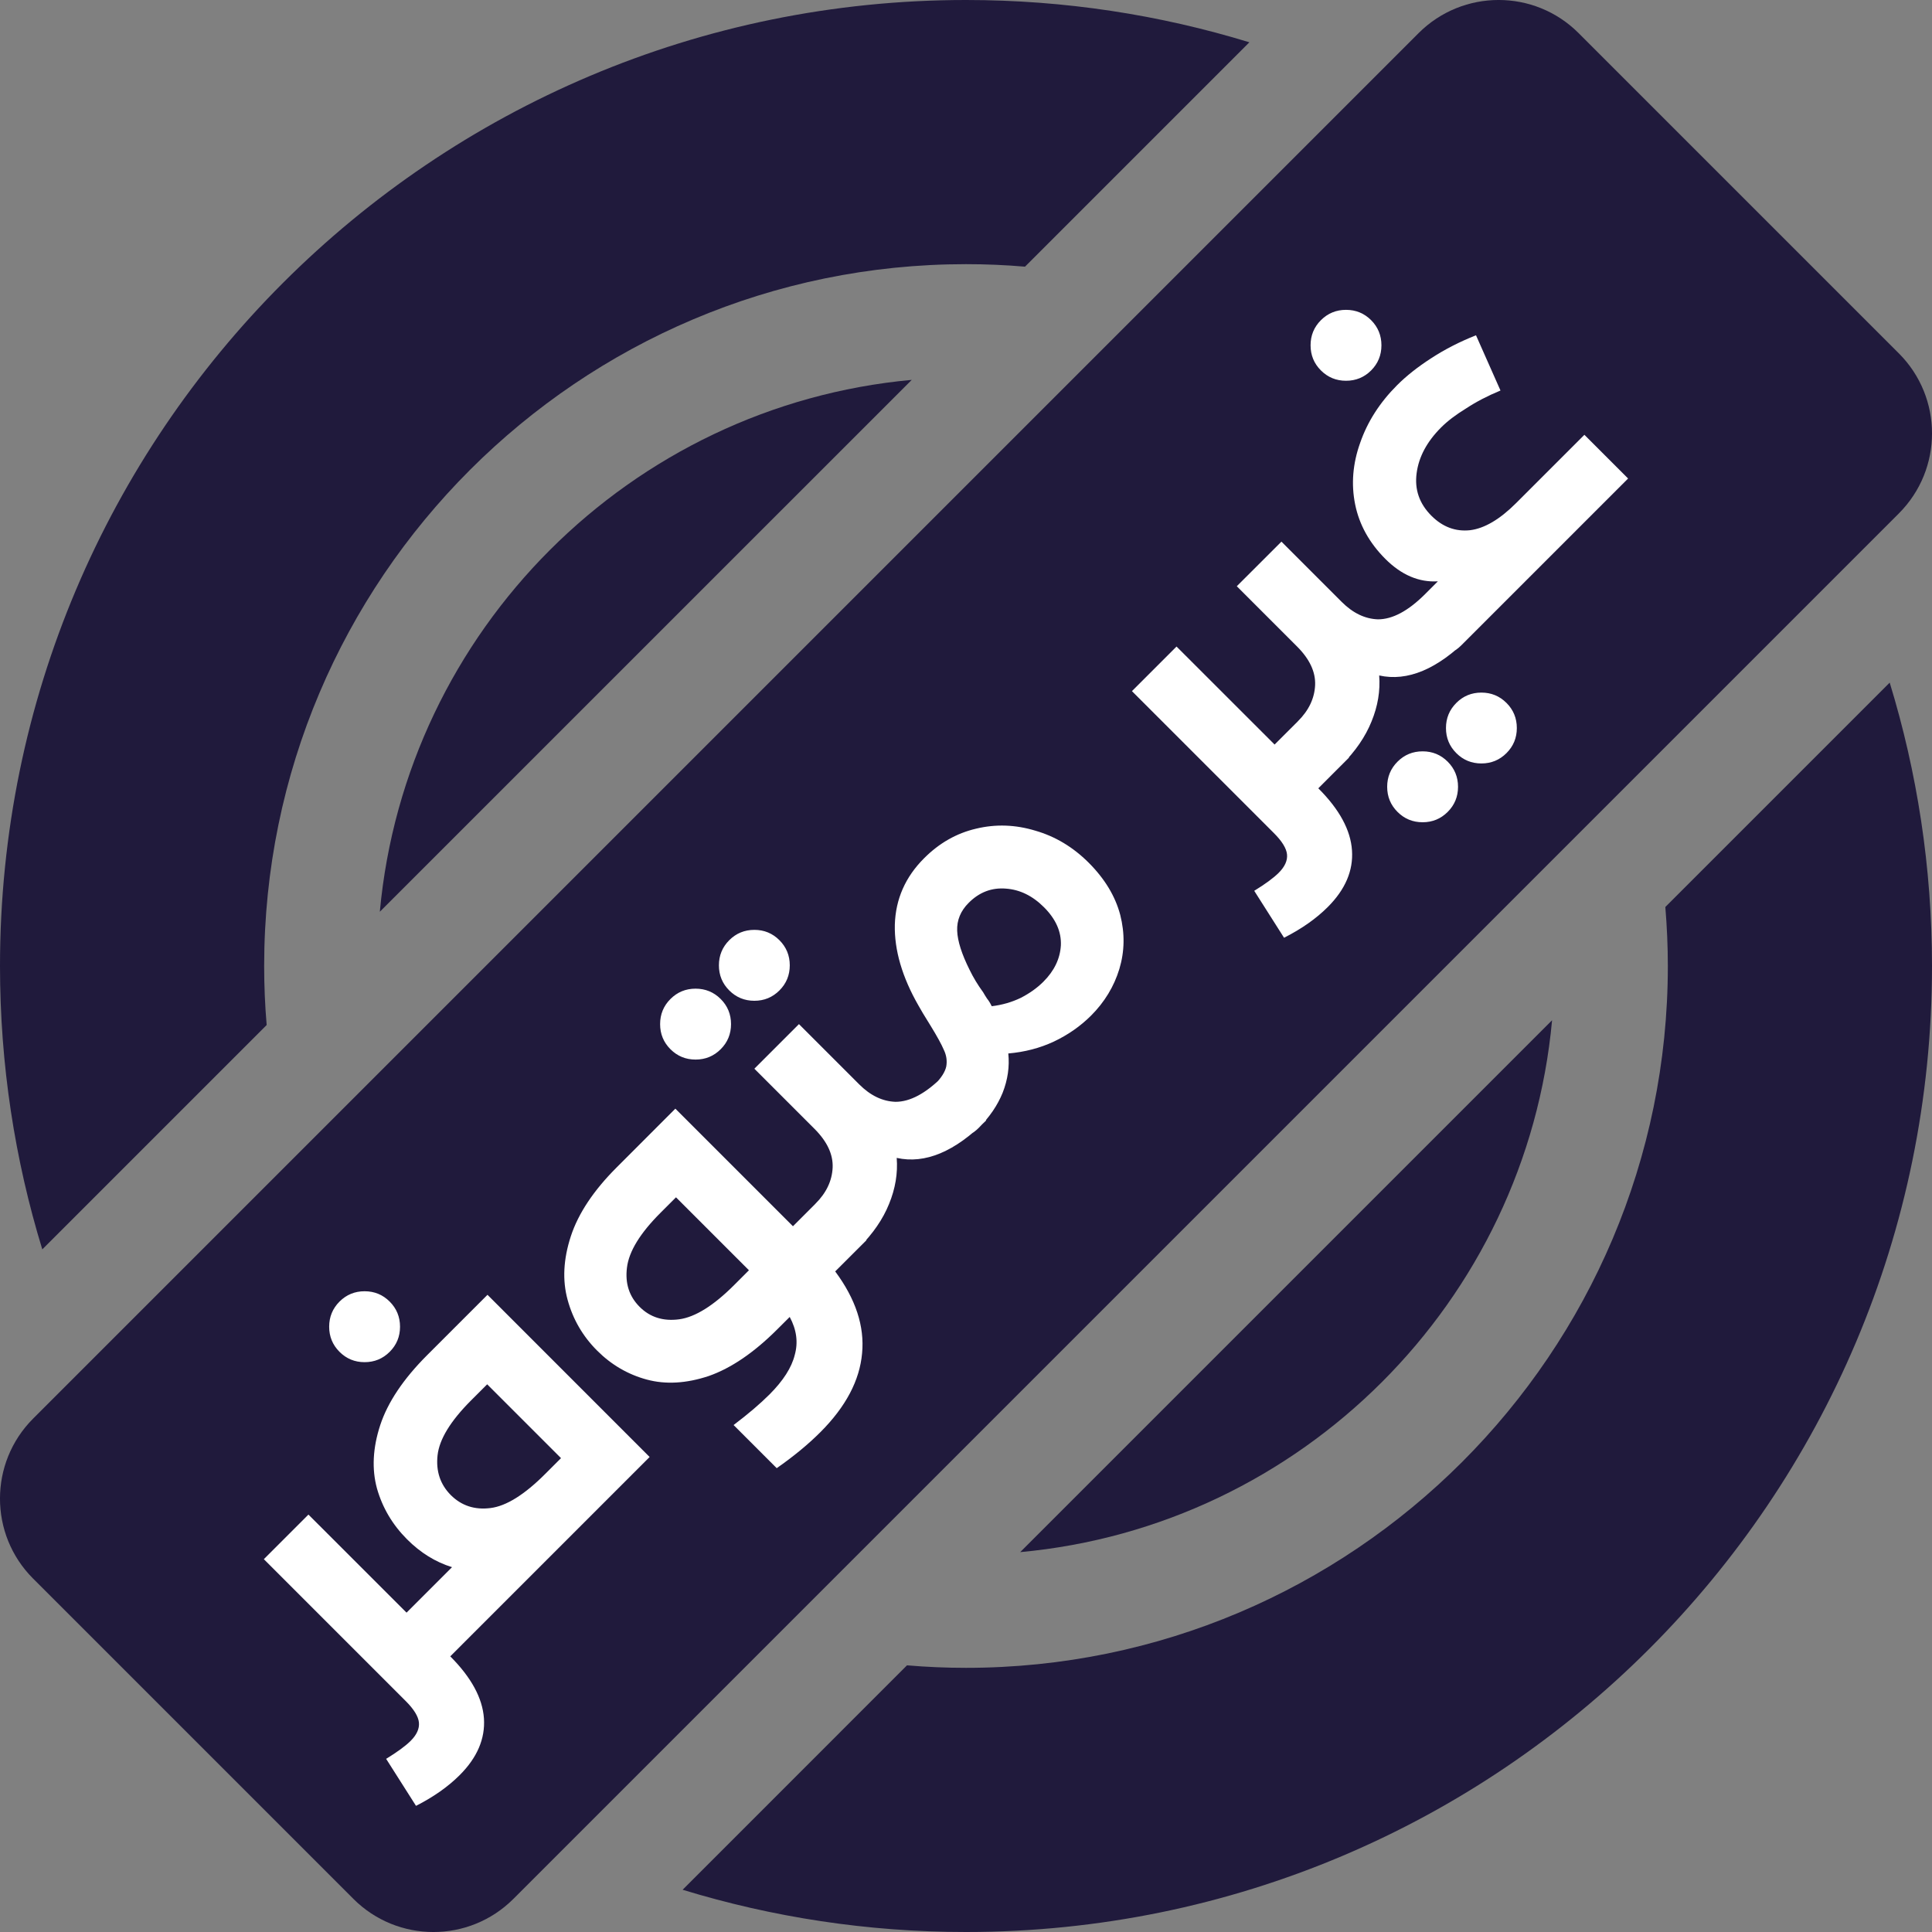 <svg width="37" height="37" viewBox="0 0 37 37" fill="none" xmlns="http://www.w3.org/2000/svg">
<rect x="0" y="0" width="37" height="37" fill="#808080" stroke="none"/>
<path d="M22.281 16.345C23.179 16.345 23.907 15.617 23.907 14.719C23.907 13.821 23.179 13.093 22.281 13.093C21.383 13.093 20.655 13.821 20.655 14.719C20.655 15.617 21.383 16.345 22.281 16.345Z" fill="#201A3C"/>
<path d="M16.501 18.199L16.017 18.684C16.394 19.06 16.944 19.608 17.165 19.829C17.428 20.092 17.955 20.616 18.318 20.977C18.499 20.794 18.7 20.59 18.812 20.474C19.38 19.886 19.067 19.056 18.506 18.494C17.95 17.939 17.131 17.569 16.501 18.199Z" fill="#201A3C"/>
<path d="M11.448 27.178C12.346 27.178 13.074 26.45 13.074 25.552C13.074 24.654 12.346 23.926 11.448 23.926C10.55 23.926 9.822 24.654 9.822 25.552C9.822 26.45 10.55 27.178 11.448 27.178Z" fill="#201A3C"/>
<path d="M17.461 7.275C12.072 7.769 7.769 12.072 7.274 17.461L17.461 7.275Z" fill="#201A3C"/>
<path d="M19.538 29.725C24.927 29.23 29.23 24.927 29.724 19.539L19.538 29.725Z" fill="#201A3C"/>
<path d="M5.107 19.63C5.075 19.257 5.059 18.881 5.059 18.5C5.059 11.088 11.088 5.059 18.5 5.059C18.881 5.059 19.257 5.075 19.63 5.107L23.927 0.81C22.21 0.284 20.388 0 18.5 0C8.283 0 0 8.283 0 18.5C0 20.388 0.284 22.21 0.81 23.927L5.107 19.63Z" fill="#201A3C"/>
<path d="M31.893 17.37C31.924 17.743 31.941 18.119 31.941 18.5C31.941 25.912 25.912 31.941 18.5 31.941C18.119 31.941 17.743 31.925 17.37 31.893L13.073 36.191C14.789 36.716 16.611 37 18.5 37C28.717 37 37 28.717 37 18.5C37 16.612 36.716 14.79 36.19 13.073L31.893 17.37Z" fill="#201A3C"/>
<path fill-rule="evenodd" clip-rule="evenodd" d="M0.635 27.167L27.167 0.635C28.014 -0.212 29.387 -0.212 30.233 0.635L36.365 6.767C37.212 7.614 37.212 8.986 36.365 9.833L9.833 36.365C8.986 37.212 7.614 37.212 6.767 36.365L0.635 30.233C-0.212 29.387 -0.212 28.014 0.635 27.167Z" fill="#201A3C"/>
<path d="M8.374 30.296L9.211 31.133L8.623 31.721C9.026 32.125 9.241 32.521 9.268 32.909C9.294 33.298 9.139 33.66 8.804 33.995C8.581 34.218 8.302 34.414 7.967 34.584L7.395 33.684C7.61 33.552 7.767 33.437 7.865 33.339C7.982 33.222 8.034 33.105 8.023 32.989C8.012 32.872 7.927 32.734 7.769 32.576L5.053 29.86L5.907 29.006L7.786 30.884L8.374 30.296ZM12.441 27.903L9.07 31.274C8.938 31.406 8.793 31.476 8.634 31.484C8.468 31.491 8.325 31.435 8.204 31.314C8.076 31.186 8.016 31.042 8.023 30.884C8.027 30.722 8.097 30.573 8.233 30.437L8.657 30.013C8.34 29.915 8.054 29.738 7.797 29.481C7.518 29.202 7.326 28.878 7.22 28.508C7.118 28.135 7.139 27.729 7.282 27.292C7.426 26.855 7.724 26.41 8.176 25.957L9.336 24.797L12.441 27.903ZM9.33 26.511L9.019 26.822C8.627 27.215 8.414 27.564 8.38 27.869C8.346 28.174 8.431 28.429 8.634 28.633C8.838 28.836 9.091 28.919 9.392 28.881C9.694 28.844 10.045 28.625 10.444 28.225L10.744 27.925L9.33 26.511ZM7.463 25.889C7.331 26.021 7.171 26.087 6.982 26.087C6.794 26.087 6.634 26.021 6.502 25.889C6.37 25.757 6.304 25.597 6.304 25.408C6.304 25.22 6.37 25.059 6.502 24.927C6.634 24.795 6.794 24.729 6.982 24.729C7.171 24.729 7.331 24.795 7.463 24.927C7.595 25.059 7.661 25.22 7.661 25.408C7.661 25.597 7.595 25.757 7.463 25.889ZM16.595 23.75L15.995 24.349C16.387 24.877 16.559 25.4 16.51 25.916C16.464 26.437 16.198 26.94 15.712 27.427C15.475 27.664 15.195 27.894 14.875 28.117L14.049 27.291C14.328 27.08 14.558 26.884 14.739 26.703C14.999 26.442 15.16 26.192 15.22 25.95C15.288 25.709 15.256 25.466 15.124 25.221L14.886 25.458C14.441 25.903 14.004 26.201 13.574 26.352C13.144 26.495 12.748 26.518 12.386 26.42C12.024 26.322 11.707 26.137 11.435 25.865C11.16 25.59 10.972 25.266 10.87 24.892C10.768 24.519 10.789 24.114 10.932 23.676C11.075 23.239 11.368 22.799 11.809 22.358L12.934 21.232L15.186 23.484L15.757 22.913L16.595 23.75ZM12.25 25.028C12.45 25.228 12.703 25.307 13.008 25.266C13.313 25.224 13.664 25.006 14.06 24.61L14.343 24.327L12.946 22.93L12.652 23.224C12.259 23.616 12.044 23.967 12.007 24.276C11.969 24.578 12.05 24.828 12.25 25.028ZM17.151 21.101C17.43 21.101 17.729 20.94 18.05 20.62L18.887 21.457C18.288 22.057 17.716 22.296 17.173 22.175C17.196 22.47 17.147 22.764 17.026 23.058C16.909 23.348 16.719 23.625 16.455 23.89C16.326 24.018 16.177 24.084 16.008 24.087C15.838 24.091 15.693 24.033 15.572 23.912C15.452 23.791 15.395 23.652 15.402 23.494C15.41 23.335 15.482 23.188 15.617 23.052C15.825 22.845 15.934 22.615 15.946 22.362C15.957 22.11 15.842 21.863 15.601 21.621L14.447 20.467L15.301 19.613L16.455 20.767C16.67 20.982 16.902 21.093 17.151 21.101ZM13.802 20.094C13.67 20.226 13.509 20.292 13.321 20.292C13.132 20.292 12.972 20.226 12.84 20.094C12.708 19.962 12.642 19.802 12.642 19.613C12.642 19.424 12.708 19.264 12.84 19.132C12.972 19 13.132 18.934 13.321 18.934C13.509 18.934 13.67 19 13.802 19.132C13.934 19.264 14 19.424 14 19.613C14 19.802 13.934 19.962 13.802 20.094ZM14.927 18.968C14.795 19.1 14.635 19.166 14.447 19.166C14.258 19.166 14.098 19.1 13.966 18.968C13.834 18.836 13.768 18.676 13.768 18.487C13.768 18.299 13.834 18.138 13.966 18.006C14.098 17.874 14.258 17.808 14.447 17.808C14.635 17.808 14.795 17.874 14.927 18.006C15.059 18.138 15.125 18.299 15.125 18.487C15.125 18.676 15.059 18.836 14.927 18.968ZM17.698 16.436C17.988 16.145 18.32 15.957 18.693 15.87C19.07 15.779 19.449 15.793 19.83 15.909C20.211 16.019 20.55 16.223 20.848 16.52C21.158 16.83 21.359 17.163 21.454 17.522C21.544 17.876 21.538 18.221 21.437 18.557C21.335 18.892 21.154 19.191 20.894 19.451C20.69 19.654 20.452 19.82 20.181 19.948C19.913 20.073 19.623 20.148 19.31 20.175C19.336 20.427 19.3 20.678 19.202 20.927C19.104 21.169 18.951 21.393 18.744 21.6C18.616 21.729 18.467 21.794 18.297 21.798C18.127 21.802 17.982 21.744 17.861 21.623C17.741 21.502 17.684 21.363 17.692 21.204C17.699 21.046 17.771 20.899 17.907 20.763C18.027 20.642 18.099 20.529 18.122 20.424C18.141 20.314 18.125 20.209 18.076 20.107C18.031 20.001 17.948 19.85 17.828 19.654C17.703 19.454 17.624 19.322 17.59 19.258C17.277 18.712 17.126 18.195 17.137 17.708C17.152 17.218 17.339 16.794 17.698 16.436ZM19.983 18.8C20.19 18.593 20.302 18.361 20.317 18.104C20.328 17.844 20.22 17.601 19.994 17.375C19.775 17.156 19.532 17.037 19.264 17.018C18.993 16.996 18.755 17.086 18.552 17.29C18.397 17.444 18.323 17.623 18.331 17.827C18.339 18.023 18.418 18.272 18.569 18.574C18.64 18.721 18.727 18.864 18.829 19.004C18.848 19.038 18.872 19.077 18.902 19.123C18.933 19.16 18.963 19.209 18.993 19.27C19.189 19.247 19.374 19.194 19.547 19.111C19.717 19.024 19.862 18.921 19.983 18.8ZM24.999 13.671L25.836 14.508L25.247 15.097C25.651 15.5 25.866 15.896 25.892 16.285C25.919 16.673 25.764 17.035 25.428 17.371C25.206 17.593 24.927 17.789 24.591 17.959L24.02 17.06C24.235 16.928 24.391 16.813 24.489 16.715C24.606 16.598 24.659 16.481 24.648 16.364C24.637 16.247 24.552 16.109 24.393 15.951L21.678 13.236L22.532 12.382L24.41 14.259L24.999 13.671ZM26.39 11.861C26.669 11.861 26.969 11.7 27.29 11.38L28.127 12.217C27.527 12.817 26.956 13.056 26.413 12.936C26.436 13.23 26.387 13.524 26.266 13.818C26.149 14.108 25.959 14.386 25.695 14.65C25.566 14.778 25.417 14.844 25.248 14.848C25.078 14.851 24.933 14.793 24.812 14.672C24.692 14.552 24.635 14.412 24.642 14.254C24.65 14.095 24.722 13.948 24.857 13.812C25.065 13.605 25.174 13.375 25.186 13.122C25.197 12.87 25.082 12.623 24.84 12.381L23.686 11.227L24.541 10.373L25.695 11.527C25.91 11.742 26.142 11.853 26.39 11.861ZM27.725 15.549C27.593 15.681 27.433 15.747 27.245 15.747C27.056 15.747 26.896 15.681 26.764 15.549C26.632 15.417 26.566 15.257 26.566 15.068C26.566 14.88 26.632 14.719 26.764 14.587C26.896 14.455 27.056 14.389 27.245 14.389C27.433 14.389 27.593 14.455 27.725 14.587C27.857 14.719 27.923 14.88 27.923 15.068C27.923 15.257 27.857 15.417 27.725 15.549ZM28.851 14.423C28.719 14.555 28.559 14.621 28.37 14.621C28.182 14.621 28.021 14.555 27.89 14.423C27.758 14.291 27.692 14.131 27.692 13.943C27.692 13.754 27.758 13.594 27.89 13.462C28.021 13.33 28.182 13.264 28.37 13.264C28.559 13.264 28.719 13.33 28.851 13.462C28.983 13.594 29.049 13.754 29.049 13.943C29.049 14.131 28.983 14.291 28.851 14.423ZM31.18 9.164L27.984 12.36C27.859 12.485 27.714 12.551 27.548 12.558C27.375 12.566 27.23 12.511 27.113 12.394C26.996 12.277 26.943 12.134 26.954 11.964C26.958 11.795 27.022 11.648 27.147 11.523L27.537 11.133C27.175 11.155 26.839 11.012 26.53 10.703C26.225 10.397 26.032 10.05 25.953 9.662C25.874 9.274 25.906 8.88 26.049 8.48C26.189 8.076 26.424 7.709 26.756 7.377C26.934 7.199 27.15 7.028 27.407 6.862C27.667 6.692 27.954 6.545 28.267 6.421L28.736 7.479C28.491 7.58 28.27 7.695 28.074 7.824C27.878 7.944 27.72 8.065 27.599 8.186C27.328 8.457 27.171 8.749 27.13 9.062C27.088 9.375 27.183 9.647 27.413 9.877C27.628 10.092 27.875 10.184 28.154 10.154C28.429 10.12 28.723 9.947 29.036 9.634L30.343 8.327L31.18 9.164ZM26.259 7.094C26.127 7.226 25.966 7.292 25.778 7.292C25.589 7.292 25.429 7.226 25.297 7.094C25.165 6.962 25.099 6.802 25.099 6.613C25.099 6.424 25.165 6.264 25.297 6.132C25.429 6 25.589 5.934 25.778 5.934C25.966 5.934 26.127 6 26.259 6.132C26.39 6.264 26.456 6.424 26.456 6.613C26.456 6.802 26.39 6.962 26.259 7.094Z" fill="white"/>
</svg>
